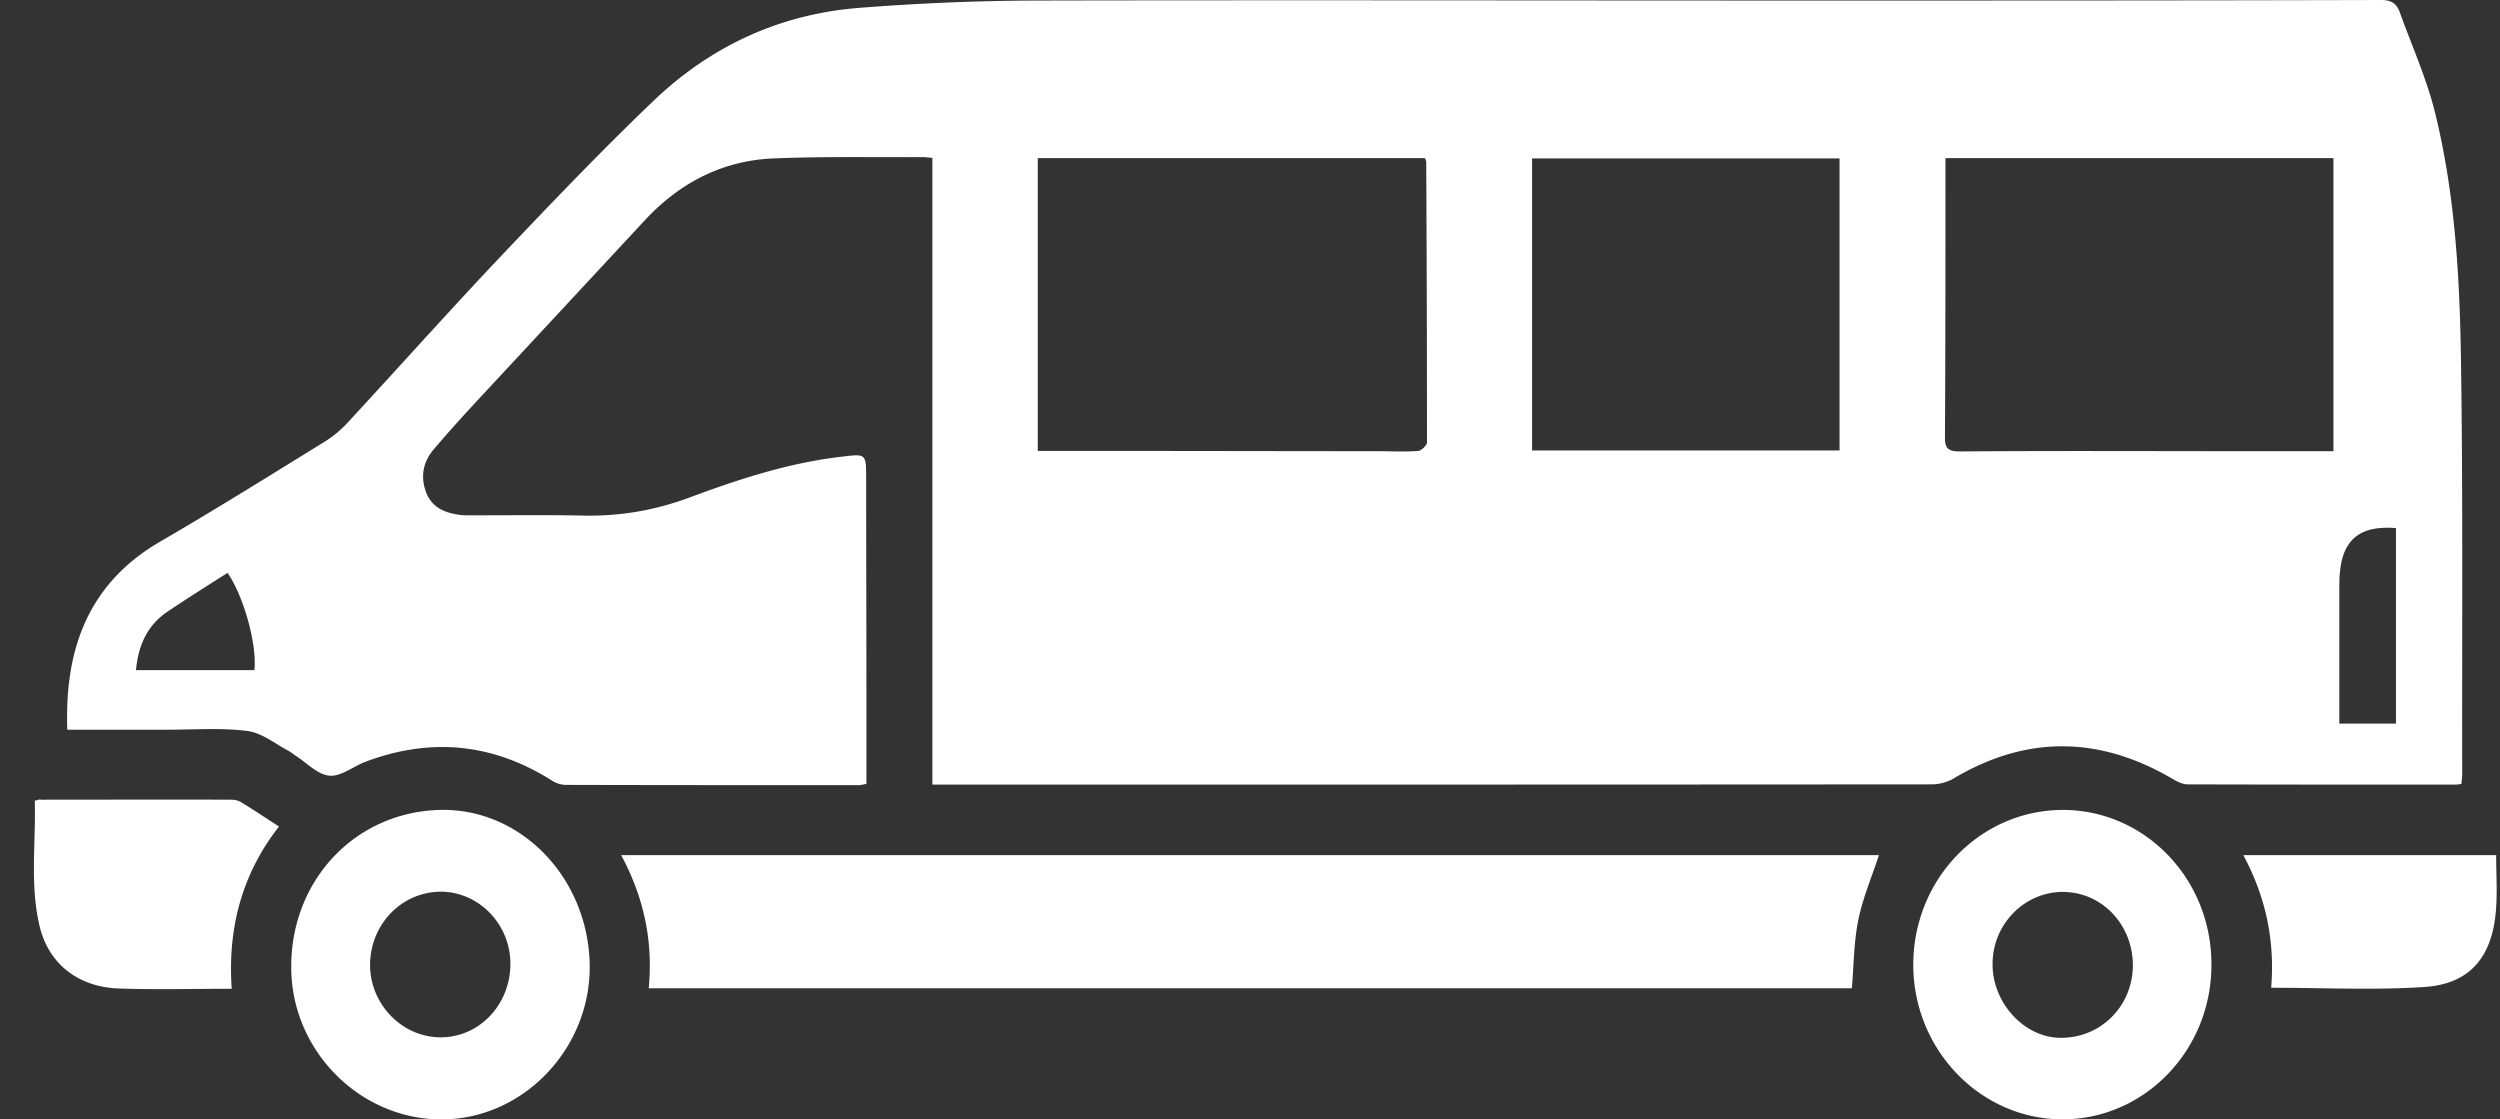 <svg width="67" height="30" fill="none" xmlns="http://www.w3.org/2000/svg"><rect width="100%" height="100%" fill="#333333" stroke="none"/><path d="M1.804 19.556h2.718c.7 0 1.412-.055 2.105.034.389.048.745.343 1.108.534.066.035.125.09.191.13.297.192.587.507.904.534.304.028.634-.246.957-.37 1.742-.657 3.404-.506 4.994.494a.721.721 0 0 0 .363.123c2.62.007 5.232.007 7.852.007.066 0 .125-.014.224-.034v-2.5c0-1.883-.007-3.766-.007-5.649 0-.719.007-.698-.686-.616-1.385.164-2.698.589-4.005 1.075-.93.35-1.88.52-2.876.5-.99-.02-1.98-.007-2.97-.007-.118 0-.244.007-.362-.014-.403-.054-.752-.198-.904-.63-.152-.431-.053-.821.23-1.143.443-.52.905-1.027 1.373-1.527l4.256-4.58c.95-1.028 2.104-1.617 3.47-1.672 1.34-.054 2.672-.027 4.012-.034.066 0 .131.014.237.02v16.797h.39c8.794 0 17.596 0 26.39-.007.198 0 .416-.055.588-.157 1.966-1.171 3.925-1.137 5.885.02.119.069.257.137.39.137 2.388.007 4.77.007 7.158.007a.938.938 0 0 0 .178-.02c.006-.096.02-.185.02-.274-.007-3.547.02-7.101-.027-10.648-.026-2.403-.132-4.82-.725-7.162-.225-.87-.608-1.726-.924-2.602C64.225.089 64.08 0 63.809 0c-5.146.014-10.292.014-15.438.014-6.842 0-13.678-.014-20.52 0a63.158 63.158 0 0 0-4.836.198c-2.091.165-3.945 1.007-5.489 2.479-1.405 1.342-2.751 2.753-4.09 4.163-1.393 1.472-2.745 2.986-4.124 4.478-.178.192-.39.37-.614.507-1.464.904-2.923 1.815-4.407 2.677-1.894 1.103-2.567 2.835-2.487 5.04zM27.812 4.238H38.19c.013.042.033.076.033.103.013 2.506.02 5.012.02 7.519 0 .075-.152.219-.238.226-.362.027-.725.006-1.088.006-2.428 0-4.856-.007-7.284-.007h-1.821V4.238zm34.724 0v7.854h-2.468c-2.513 0-5.034-.013-7.547.007-.343 0-.403-.11-.396-.418.013-2.307.013-4.608.013-6.915v-.528h10.398zm-21.476.007h8.24v7.827h-8.24V4.245zm23.152 9.908v5.239h-1.518V15.81c0-.17 0-.342.02-.513.093-.856.554-1.219 1.498-1.144zM3.644 17.96c.066-.691.317-1.211.845-1.568.528-.356 1.075-.698 1.61-1.04.448.657.791 1.938.719 2.608H3.644zm13.004 4.958c.613 1.143.857 2.308.738 3.567H49.63c.052-.616.052-1.232.171-1.821.119-.596.363-1.157.554-1.746H16.648zm-4.863-1.212c-2.309.062-4.038 1.945-3.978 4.314.053 2.232 1.94 4.047 4.143 3.978 2.158-.068 3.913-1.972 3.853-4.19-.066-2.322-1.867-4.157-4.018-4.102zm1.894 4.156c-.02 1.096-.858 1.952-1.894 1.938-1.036-.014-1.887-.917-1.867-1.979.026-1.082.871-1.93 1.92-1.924 1.03.02 1.86.91 1.84 1.965zm41.601-4.156c-2.216.007-4.004 1.856-4.004 4.15 0 2.28 1.807 4.149 4.011 4.142 2.197-.007 3.979-1.856 3.979-4.136.013-2.3-1.775-4.156-3.985-4.156zm.014 2.198c1.042.007 1.867.877 1.867 1.972-.007 1.089-.858 1.945-1.94 1.938-.976-.007-1.834-.945-1.82-1.993.006-1.061.863-1.924 1.893-1.917zM.932 21.46c.033 1.136-.139 2.273.138 3.396.25.986 1.03 1.595 2.111 1.636.99.034 1.973.007 3.029.007-.112-1.616.27-3.074 1.267-4.348-.35-.226-.687-.452-1.023-.657a.524.524 0 0 0-.25-.062c-1.703-.007-3.405 0-5.107 0-.04-.014-.08.007-.165.027zm59.935 5.012c1.405 0 2.758.068 4.097-.02 1.22-.076 1.828-.795 1.927-2.055.04-.486.006-.972.006-1.479h-6.776c.6 1.116.851 2.287.746 3.554z" fill="#fff"/></svg>